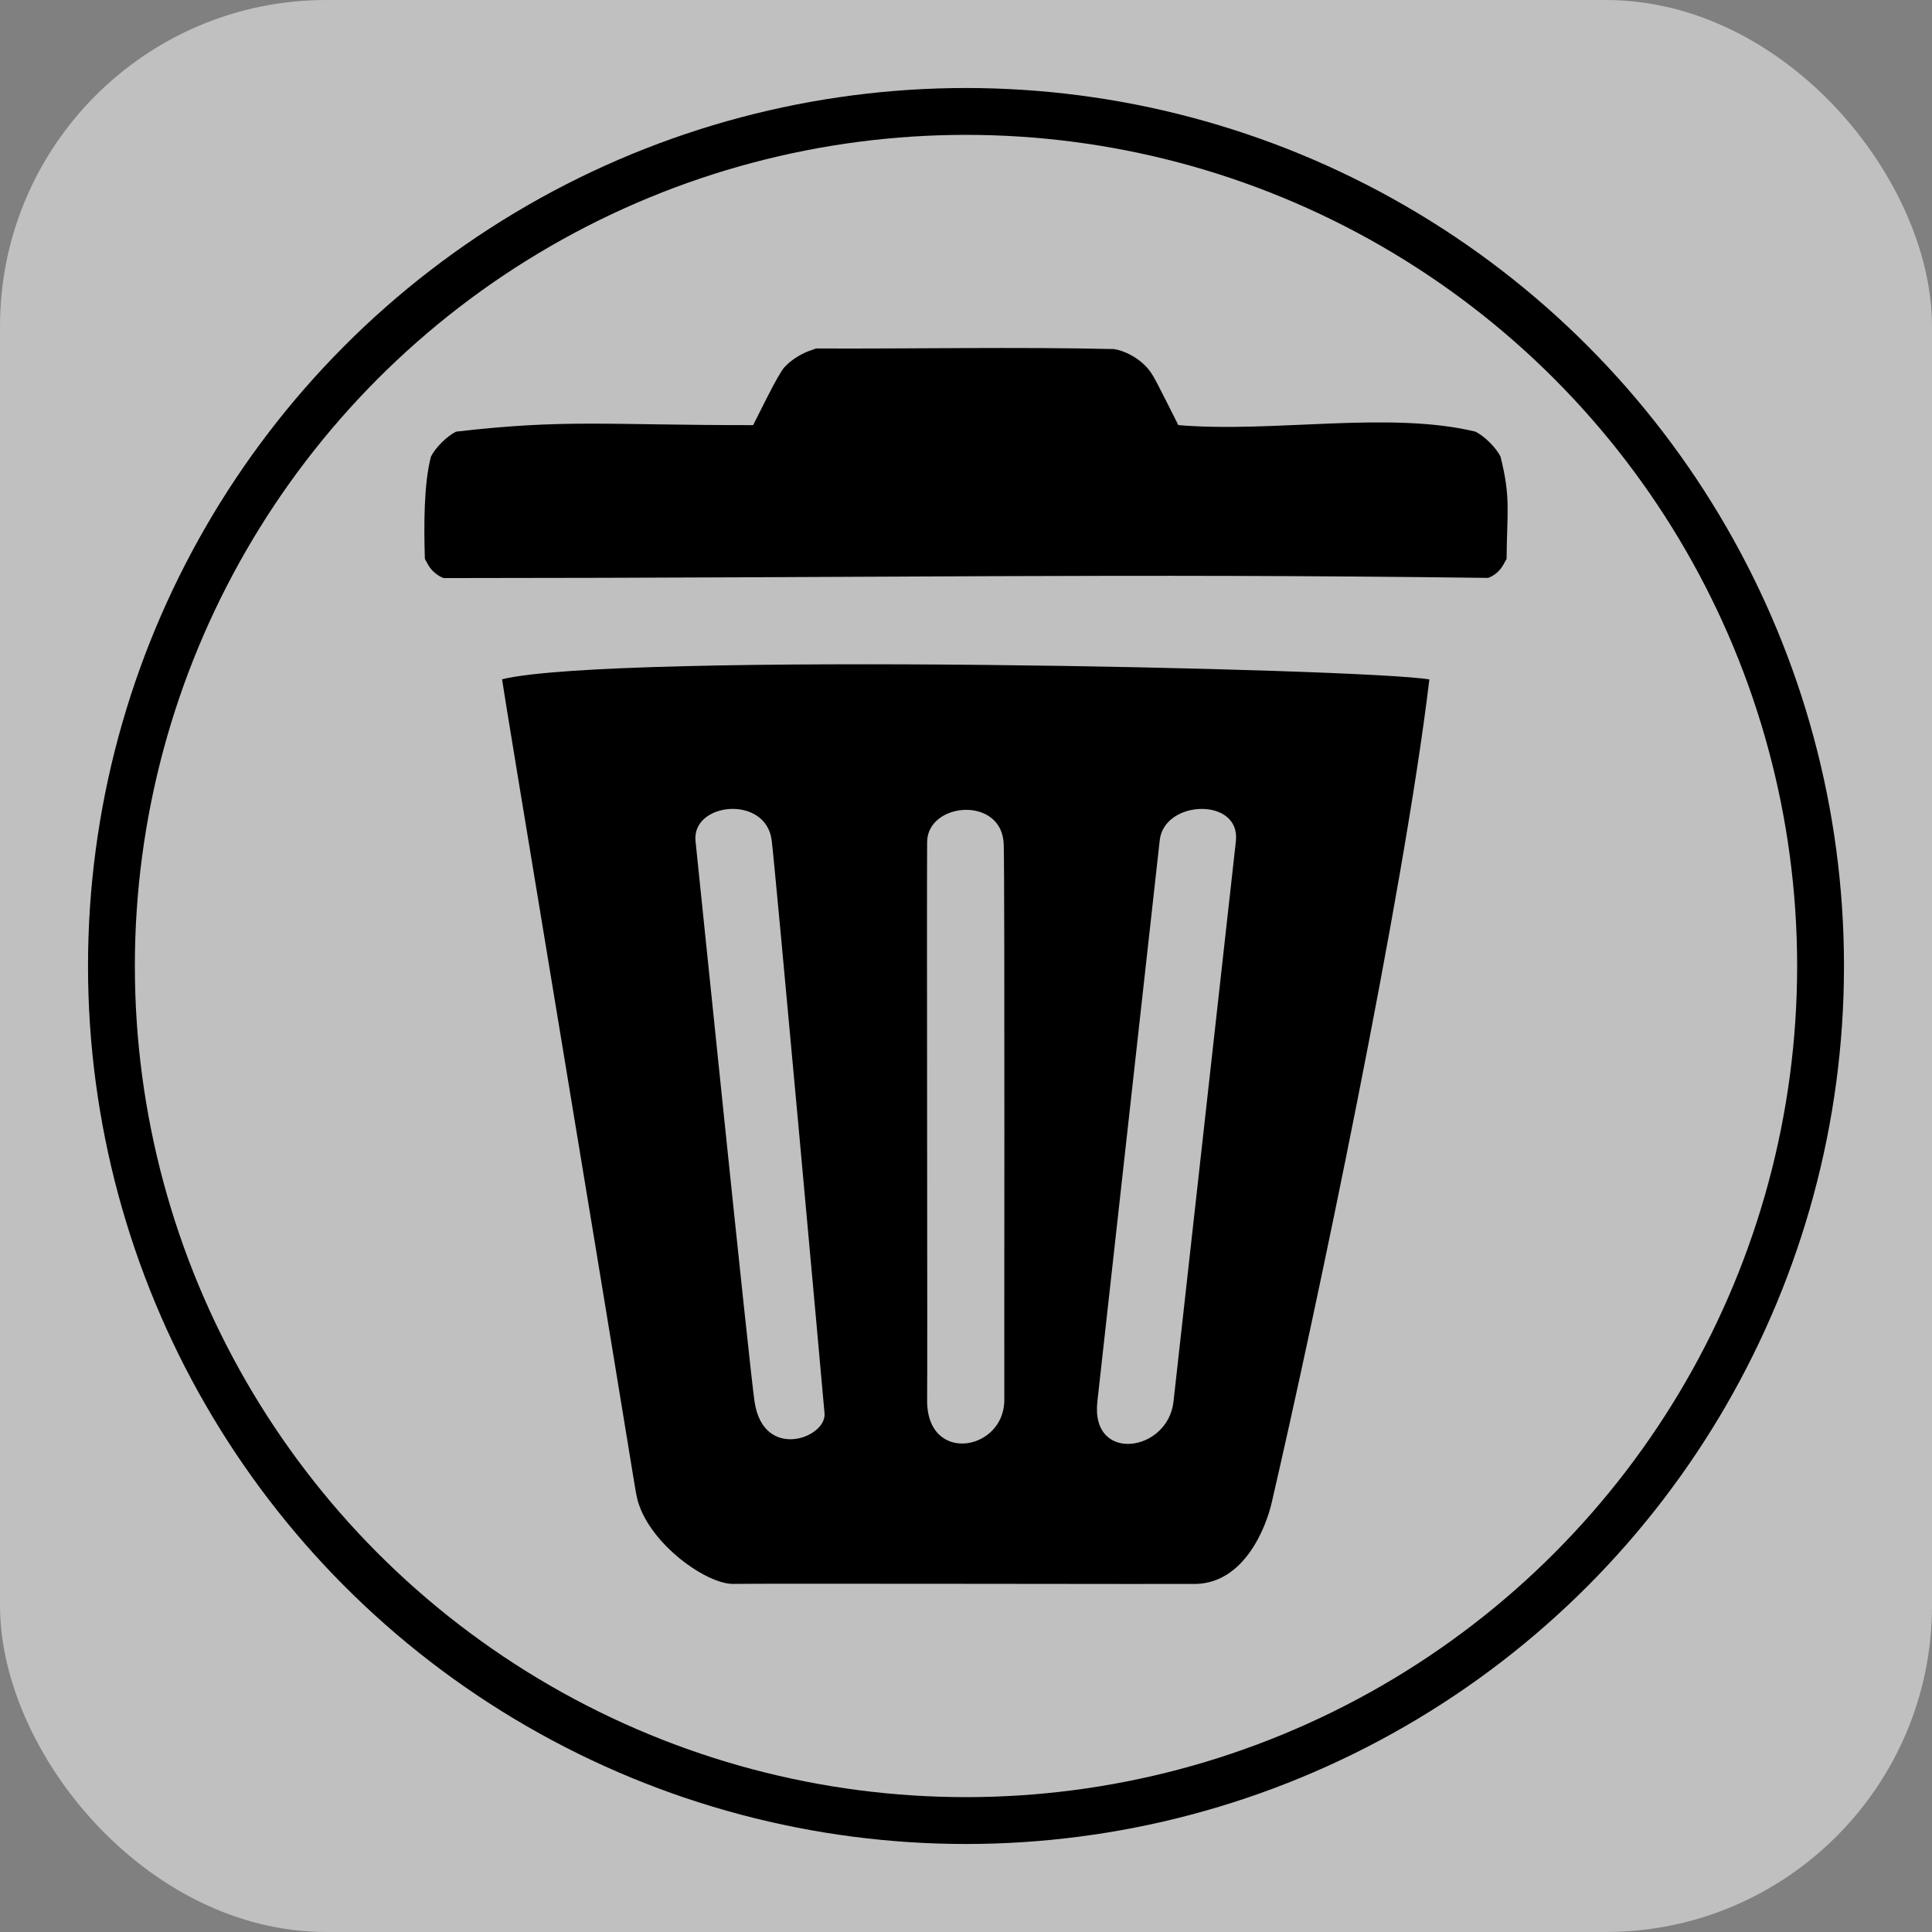 <?xml version="1.0" encoding="UTF-8" standalone="no"?>
<svg
   xmlns:dc="http://purl.org/dc/elements/1.1/"
   xmlns:cc="http://creativecommons.org/ns#"
   xmlns:rdf="http://www.w3.org/1999/02/22-rdf-syntax-ns#"
   xmlns:svg="http://www.w3.org/2000/svg"
   xmlns="http://www.w3.org/2000/svg"
   version="1.1"
   id="svg2302"
   width="100"
   height="100"
   viewBox="0 0 100 100">
  <rect x="0" y="0" width="100" height="100" fill="#808080" stroke="none"/>
  <defs
     id="defs2306">
    <marker
       style="overflow:visible"
       id="Arrow2Sstart"
       refX="0"
       refY="0"
       orient="auto">
      <path
         transform="matrix(0.3,0,0,0.3,-0.69,0)"
         d="M 8.719,4.034 -2.207,0.016 8.719,-4.002 c -1.745,2.372 -1.735,5.617 -6e-7,8.035 z"
         style="fill:#000000;fill-opacity:1;fill-rule:evenodd;stroke:#000000;stroke-width:0.625;stroke-linejoin:round;stroke-opacity:1"
         id="path4039" />
    </marker>
    <marker
       style="overflow:visible"
       id="Arrow2Send"
       refX="0"
       refY="0"
       orient="auto">
      <path
         transform="matrix(-0.3,0,0,-0.3,0.69,0)"
         d="M 8.719,4.034 -2.207,0.016 8.719,-4.002 c -1.745,2.372 -1.735,5.617 -6e-7,8.035 z"
         style="fill:#000000;fill-opacity:1;fill-rule:evenodd;stroke:#000000;stroke-width:0.625;stroke-linejoin:round;stroke-opacity:1"
         id="path4042" />
    </marker>
    <marker
       style="overflow:visible"
       id="Arrow1Sstart"
       refX="0"
       refY="0"
       orient="auto">
      <path
         transform="matrix(0.2,0,0,0.2,1.2,0)"
         style="fill:#000000;fill-opacity:1;fill-rule:evenodd;stroke:#000000;stroke-width:1pt;stroke-opacity:1"
         d="M 0,0 5,-5 -12.5,0 5,5 Z"
         id="path4021" />
    </marker>
    <marker
       style="overflow:visible"
       id="Arrow2Mend"
       refX="0"
       refY="0"
       orient="auto">
      <path
         transform="scale(-0.6)"
         d="M 8.719,4.034 -2.207,0.016 8.719,-4.002 c -1.745,2.372 -1.735,5.617 -6e-7,8.035 z"
         style="fill:#000000;fill-opacity:1;fill-rule:evenodd;stroke:#000000;stroke-width:0.625;stroke-linejoin:round;stroke-opacity:1"
         id="path4036" />
    </marker>
    <marker
       style="overflow:visible"
       id="Arrow1Lend"
       refX="0"
       refY="0"
       orient="auto">
      <path
         transform="matrix(-0.8,0,0,-0.8,-10,0)"
         style="fill:#000000;fill-opacity:1;fill-rule:evenodd;stroke:#000000;stroke-width:1pt;stroke-opacity:1"
         d="M 0,0 5,-5 -12.5,0 5,5 Z"
         id="path4012" />
    </marker>
    <marker
       style="overflow:visible"
       id="Arrow2Lstart"
       refX="0"
       refY="0"
       orient="auto">
      <path
         transform="matrix(1.1,0,0,1.1,1.1,0)"
         d="M 8.719,4.034 -2.207,0.016 8.719,-4.002 c -1.745,2.372 -1.735,5.617 -6e-7,8.035 z"
         style="fill:#000000;fill-opacity:1;fill-rule:evenodd;stroke:#000000;stroke-width:0.625;stroke-linejoin:round;stroke-opacity:1"
         id="path4027" />
    </marker>
    <rect
       id="rect3828"
       height="349.786"
       width="339.763"
       y="57.128"
       x="-48.108" />
  </defs>
  <rect
     style="opacity:1;fill:#ffffff;fill-opacity:0.5;stroke:none;stroke-width:0.421"
     id="rect2336"
     width="100"
     height="100"
     x="0"
     y="0"
     ry="16.887" />
  <circle
     r="44.232"
     cy="50"
     cx="50"
     id="path3832"
     style="opacity:1;fill:none;stroke:#000000;stroke-width:2.425;stroke-linecap:round;stroke-miterlimit:4;stroke-dasharray:none;stroke-opacity:1" />
  <path
     id="path2220"
     d="m 37.937,81.983 c -1.369,0.004 -4.271,-2.035 -4.921,-4.281 -0.073,-0.253 -0.146,-0.705 -0.194,-1.001 -2.432,-14.918 -6.608,-39.953 -6.836,-41.542 5.77,-1.42 44.675,-0.566 47.998,0.008 -1.357,11.287 -5.921,32.944 -8.163,42.618 -0.299,1.292 -1.418,4.141 -3.927,4.2 -0.524,0.012 -22.887,-0.031 -23.958,-0.002 -1.03e-4,2e-6 -6e-6,3.11e-4 -6e-6,3.11e-4 z M 42.678,73.158 C 42.521,71.34 40.105,44.723 39.942,43.487 c -0.312,-2.364 -4.155,-1.959 -3.941,0.055 0.123,1.158 2.791,27.237 3.054,29.007 0.46,3.085 3.732,1.884 3.622,0.609 z m 9.305,-0.719 c -0.01,-1.02 0.029,-26.245 -0.029,-28.709 -0.06,-2.558 -3.95,-2.224 -3.966,-0.147 -0.024,2.951 0.023,27.201 0,28.856 -0.047,3.389 4.021,2.664 3.995,0 z m 8.757,0.109 3.229,-29.007 c 0.254,-2.285 -3.707,-2.153 -3.941,-0.055 l -3.229,29.062 c -0.356,3.201 3.649,2.622 3.941,-1.1e-5 z M 22.966,29.923 c -0.327,-0.12 -0.643,-0.392 -0.811,-0.697 l -0.164,-0.298 c -0.053,-1.751 -0.056,-3.86 0.314,-5.293 0.232,-0.468 0.832,-1.065 1.301,-1.293 5.68,-0.656 7.679,-0.336 15.375,-0.337 l 0.684,-1.355 c 0.459,-0.909 0.765,-1.446 0.929,-1.633 0.301,-0.342 0.818,-0.684 1.291,-0.853 l 0.356,-0.127 c 5.14,0.023 10.29,-0.088 15.426,0.031 0.553,0.092 1.182,0.426 1.601,0.851 0.305,0.31 0.415,0.492 1.032,1.716 l 0.691,1.369 c 4.928,0.413 10.888,-0.746 15.375,0.337 0.468,0.229 1.069,0.826 1.301,1.293 0.541,2.16 0.333,2.832 0.314,5.293 l -0.161,0.291 c -0.185,0.333 -0.465,0.577 -0.798,0.694 -19.03,-0.243 -31.09,-9.35e-4 -54.054,0.009 z"
     style="fill:#000000;stroke-width:0.055" />
</svg>
